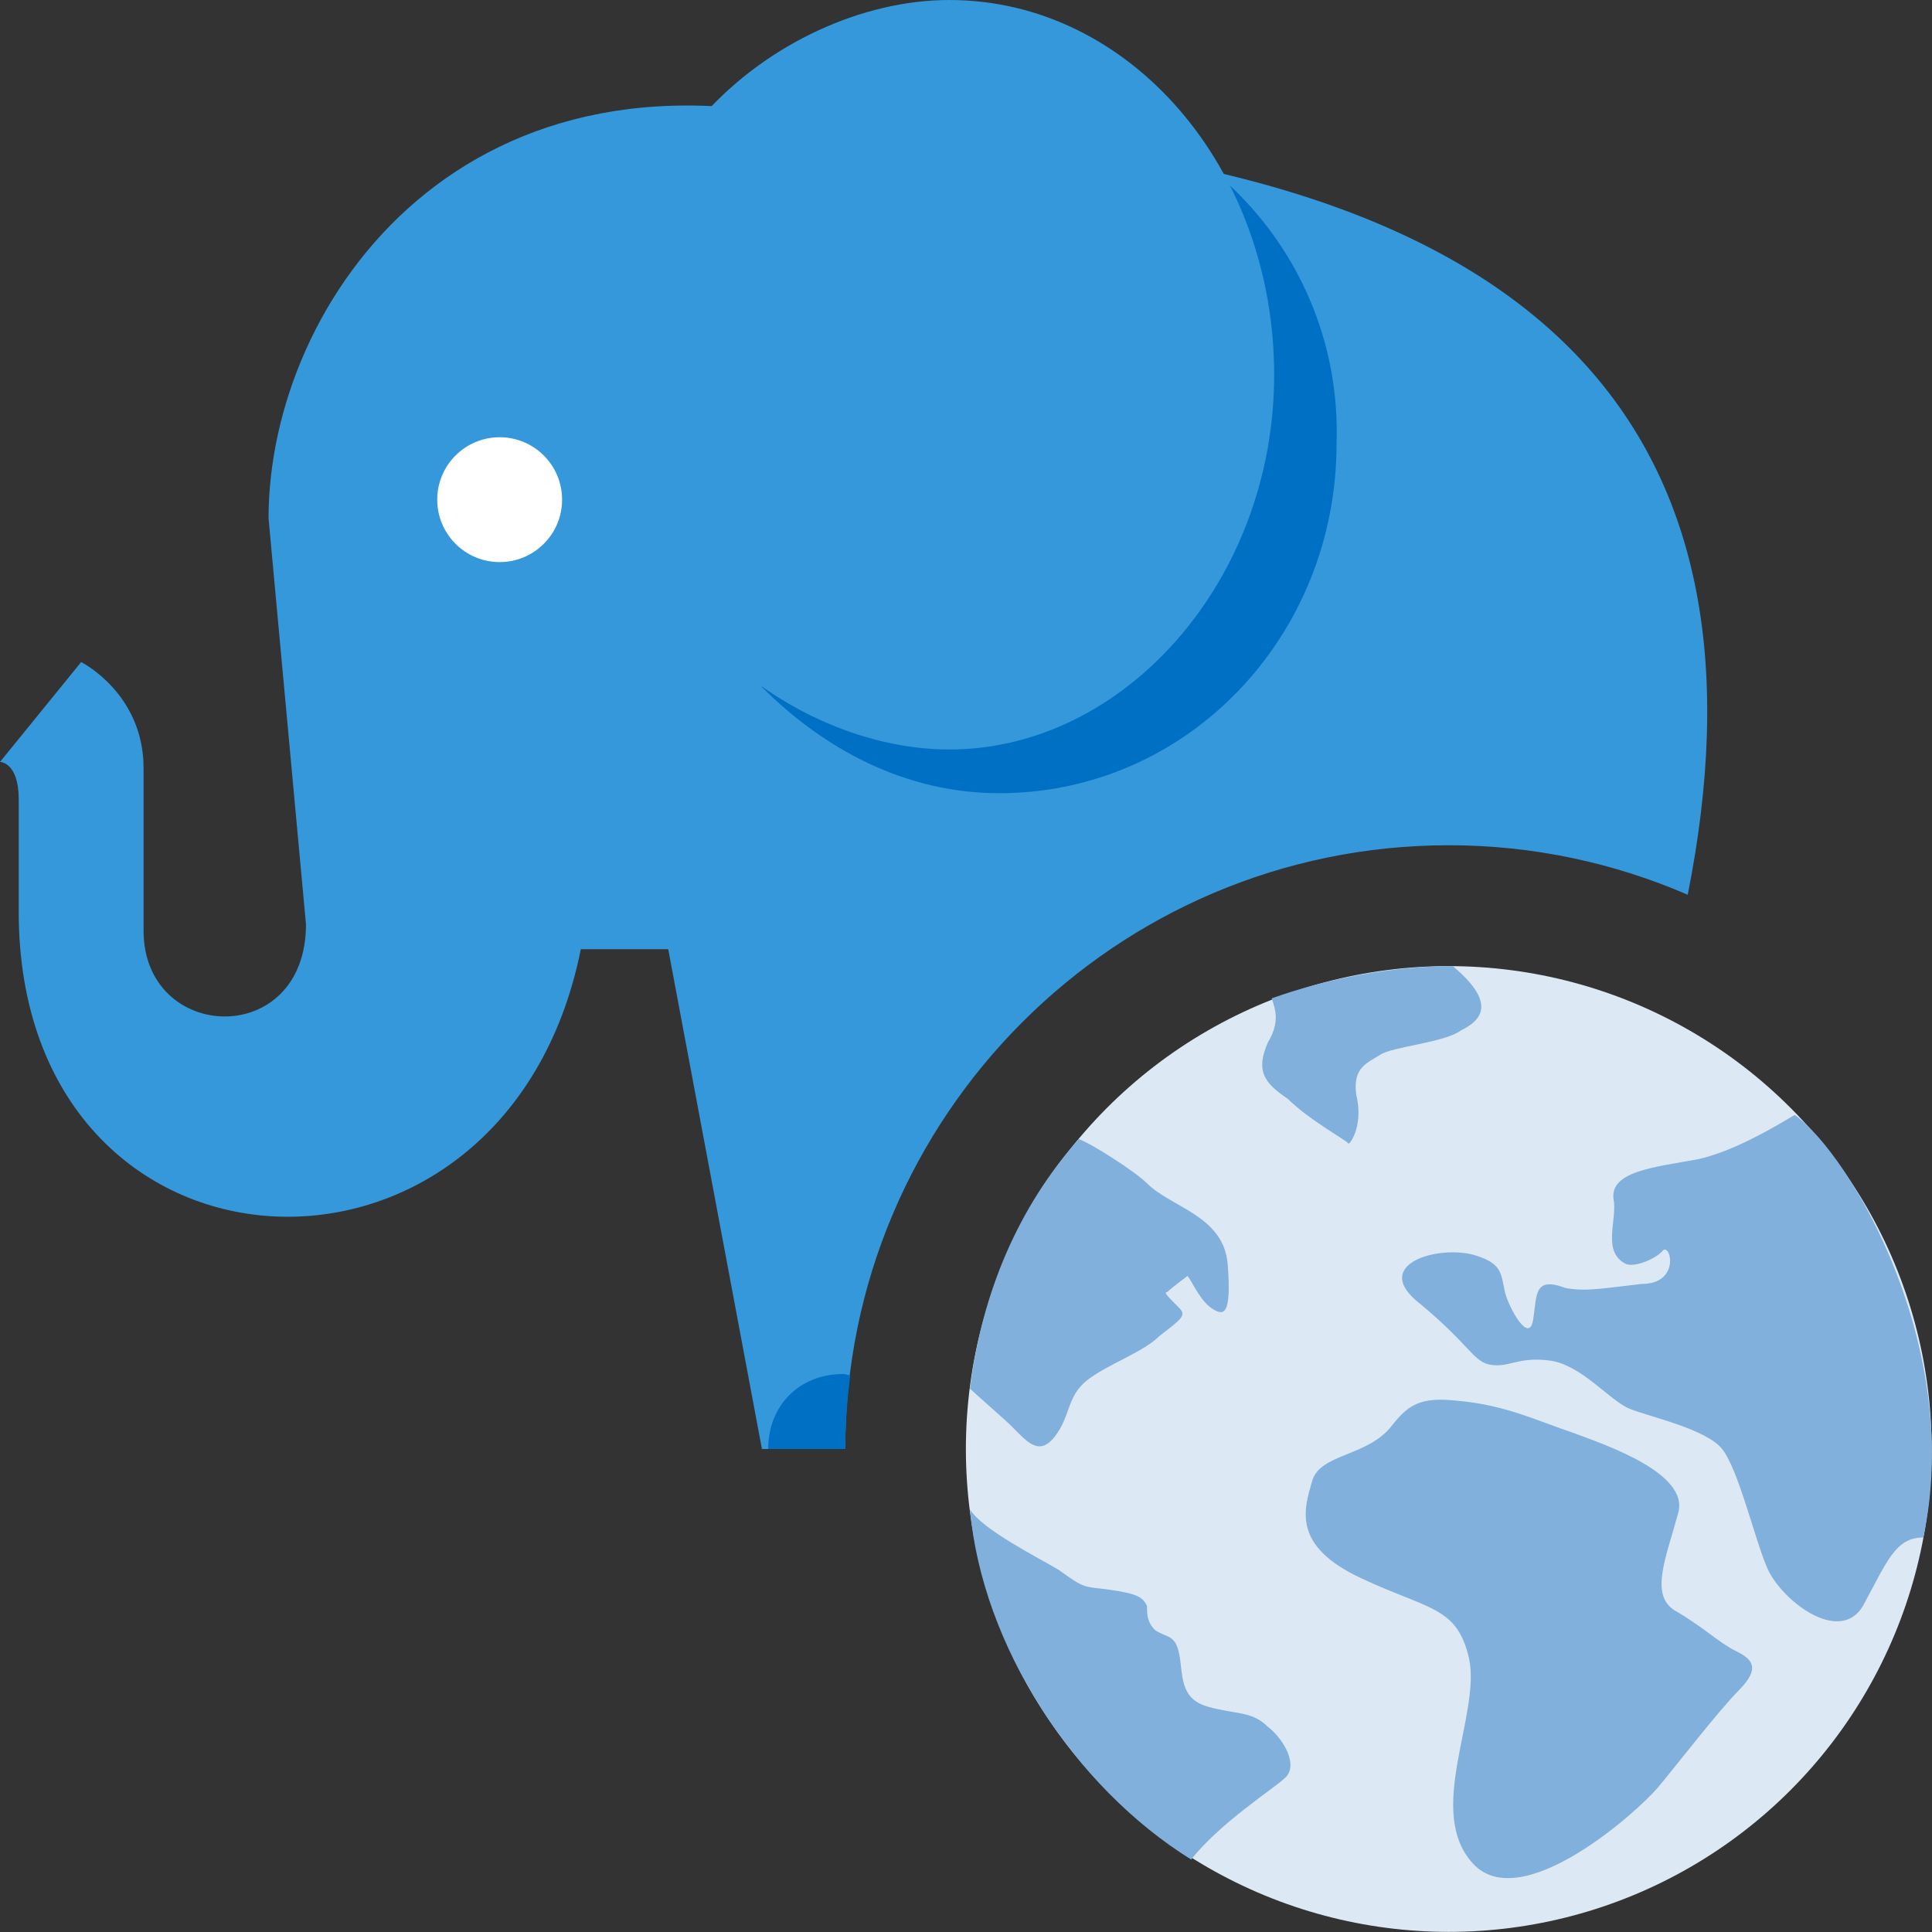 <?xml version="1.0" encoding="UTF-8" standalone="no"?>
<!-- Generator: Adobe Illustrator 22.0.1, SVG Export Plug-In . SVG Version: 6.00 Build 0)  -->

<svg
   xmlns:dc="http://purl.org/dc/elements/1.1/"
   xmlns:cc="http://creativecommons.org/ns#"
   xmlns:rdf="http://www.w3.org/1999/02/22-rdf-syntax-ns#"
   xmlns:svg="http://www.w3.org/2000/svg"
   xmlns="http://www.w3.org/2000/svg"
   xmlns:sodipodi="http://sodipodi.sourceforge.net/DTD/sodipodi-0.dtd"
   xmlns:inkscape="http://www.inkscape.org/namespaces/inkscape"
   version="1.1"
   id="Layer_1"
   x="0px"
   y="0px"
   viewBox="0 0 16 16"
   style="enable-background:new 0 0 16 16;"
   xml:space="preserve"
   sodipodi:docname="postgis_layer.svg"
   inkscape:version="0.92.5 (2060ec1f9f, 2020-04-08)"><rect x="0" y="0" width="16" height="16" fill="#333333" stroke="none"/><defs
   id="defs29" /><sodipodi:namedview
   pagecolor="#ffffff"
   bordercolor="#666666"
   borderopacity="1"
   objecttolerance="10"
   gridtolerance="10"
   guidetolerance="10"
   inkscape:pageopacity="0"
   inkscape:pageshadow="2"
   inkscape:window-width="3784"
   inkscape:window-height="2090"
   id="namedview27"
   showgrid="false"
   inkscape:zoom="14.75"
   inkscape:cx="10.381031"
   inkscape:cy="0.28094738"
   inkscape:window-x="56"
   inkscape:window-y="33"
   inkscape:window-maximized="1"
   inkscape:current-layer="Layer_1" />
<style
   type="text/css"
   id="style2">
	.st0{fill:#DCE8F3;}
	.st1{fill:#81B0DC;}
	.st2{fill:#3498DB;}
	.st3{fill:#0070C5;}
	.st4{fill:#FFFFFF;}
</style>
<circle
   class="st0"
   cx="11.998"
   cy="12"
   r="3.999"
   id="circle4"
   style="fill:#dce8f3;fill-opacity:1" />
<path
   class="st1"
   d="M10.499,14.3c-0.133-0.133-0.267-0.1-0.5-0.167c-0.233-0.067-0.2-0.267-0.233-0.433  c-0.033-0.167-0.1-0.133-0.2-0.2c-0.067-0.067-0.067-0.133-0.067-0.2c-0.033-0.067-0.067-0.1-0.3-0.133  c-0.233-0.033-0.2,0-0.433-0.167c-0.167-0.1-0.633-0.333-0.733-0.5c0.1,1.133,0.866,2.3,1.832,2.9c0.233-0.3,0.7-0.6,0.766-0.667  C10.765,14.633,10.632,14.4,10.499,14.3"
   id="path6"
   style="fill:#81b0dc;fill-opacity:1" />
<path
   class="st1"
   d="M14.364,13.667c-0.133-0.067-0.267-0.2-0.5-0.333c-0.2-0.133-0.067-0.433,0.033-0.8  c0.1-0.333-0.6-0.567-0.866-0.667c-0.3-0.1-0.566-0.233-0.966-0.267c-0.3-0.033-0.4,0.033-0.533,0.2  c-0.2,0.267-0.6,0.233-0.666,0.467c-0.067,0.233-0.167,0.533,0.4,0.8c0.566,0.267,0.8,0.233,0.9,0.667  c0.1,0.467-0.366,1.267,0.033,1.7c0.4,0.433,1.366-0.433,1.533-0.633c0.167-0.2,0.5-0.633,0.666-0.8  C14.597,13.8,14.497,13.733,14.364,13.667"
   id="path8"
   style="fill:#81b0dc;fill-opacity:1" />
<path
   class="st1"
   d="M14.863,9.233c-0.167,0.1-0.5,0.3-0.8,0.367c-0.366,0.067-0.733,0.1-0.7,0.333c0.033,0.167-0.1,0.433,0.1,0.533  c0.067,0.033,0.233-0.033,0.3-0.1c0.067-0.1,0.167,0.267-0.167,0.267c-0.3,0.033-0.466,0.067-0.633,0.033  c-0.267-0.1-0.233,0.067-0.267,0.267c-0.033,0.2-0.2-0.1-0.233-0.233c-0.033-0.167-0.033-0.233-0.233-0.3  c-0.3-0.1-0.9,0.067-0.466,0.4c0.4,0.333,0.433,0.467,0.566,0.5c0.167,0.033,0.233-0.067,0.5-0.033c0.267,0.033,0.5,0.333,0.666,0.4  c0.167,0.067,0.633,0.167,0.766,0.333s0.267,0.733,0.366,0.967c0.1,0.267,0.6,0.667,0.8,0.333c0.2-0.367,0.267-0.567,0.5-0.567  C16.263,11.167,15.33,9.567,14.863,9.233"
   id="path10"
   style="fill:#81b0dc;fill-opacity:1" />
<path
   class="st1"
   d="M8.733,11.9c0.133-0.167,0.1-0.333,0.267-0.467c0.167-0.133,0.466-0.233,0.6-0.367  c0.167-0.133,0.233-0.167,0.167-0.233c-0.1-0.1-0.133-0.133-0.1-0.133c0.033-0.033,0.167-0.133,0.167-0.133  c0.033,0.033,0.1,0.2,0.2,0.267s0.167,0.067,0.133-0.367C10.132,10.067,9.699,10,9.499,9.8c-0.1-0.1-0.466-0.333-0.566-0.367  c-0.5,0.567-0.8,1.267-0.9,2.067c0.033,0.033,0.3,0.267,0.333,0.3C8.5,11.933,8.6,12.067,8.733,11.9"
   id="path12"
   style="fill:#81b0dc;fill-opacity:1" />
<path
   class="st1"
   d="M10.665,9.1c0.167,0.167,0.466,0.333,0.5,0.367c0,0.033,0.133-0.133,0.067-0.4  c-0.033-0.233,0.1-0.267,0.2-0.333s0.533-0.1,0.666-0.2c0.133-0.067,0.333-0.2-0.067-0.533c-0.5,0-1.033,0.1-1.499,0.267  c0.033,0.1,0.067,0.2-0.033,0.367C10.399,8.867,10.466,8.967,10.665,9.1"
   id="path14"
   style="fill:#81b0dc;fill-opacity:1" />
<path
   class="st2"
   d="M11.998,7c0.703,0,1.371,0.147,1.979,0.41c0.728-3.654-0.909-6.178-6.891-6.324  C3.879,0.155,2.224,2.483,2.224,4.293l0.31,3.362c0,1.034-1.345,0.983-1.345,0.052c0-1.345,0-1.034,0-1.345  c0-0.621-0.517-0.879-0.517-0.879L0,6.31c0,0,0.155,0,0.155,0.31v0.931c0,3.207,4.034,3.414,4.655,0.31h0.724L6.31,12H7  C7,9.243,9.242,7,11.998,7z"
   id="path16"
   style="fill:#3498db;fill-opacity:1" />
<path
   class="st3"
   d="M8.276,0.776c-0.776,0-1.448,0.31-1.966,0.879V5.69C6.828,6.207,7.5,6.569,8.276,6.569  c1.552,0,2.793-1.293,2.793-2.897C11.121,2.069,9.828,0.776,8.276,0.776z"
   id="path18"
   style="fill:#0070c5;fill-opacity:1" />
<circle
   class="st4"
   cx="4.138"
   cy="4.138"
   r="0.517"
   id="circle20"
   style="fill:#ffffff;fill-opacity:1" />
<path
   class="st2"
   d="M7.862,0c-0.724,0-1.5,0.362-2.017,0.931v4.345c0.517,0.569,1.293,0.931,2.017,0.931  c1.448,0,2.69-1.397,2.69-3.103S9.362,0,7.862,0z"
   id="path22"
   style="fill:#3498db;fill-opacity:1" />
<path
   class="st3"
   d="M7,12c0-0.207,0.017-0.41,0.041-0.61c-0.02-0.002-0.037-0.011-0.058-0.011c-0.362,0-0.621,0.259-0.621,0.621  L7,12L7,12z"
   id="path24"
   style="fill:#0070c5;fill-opacity:1" />
</svg>